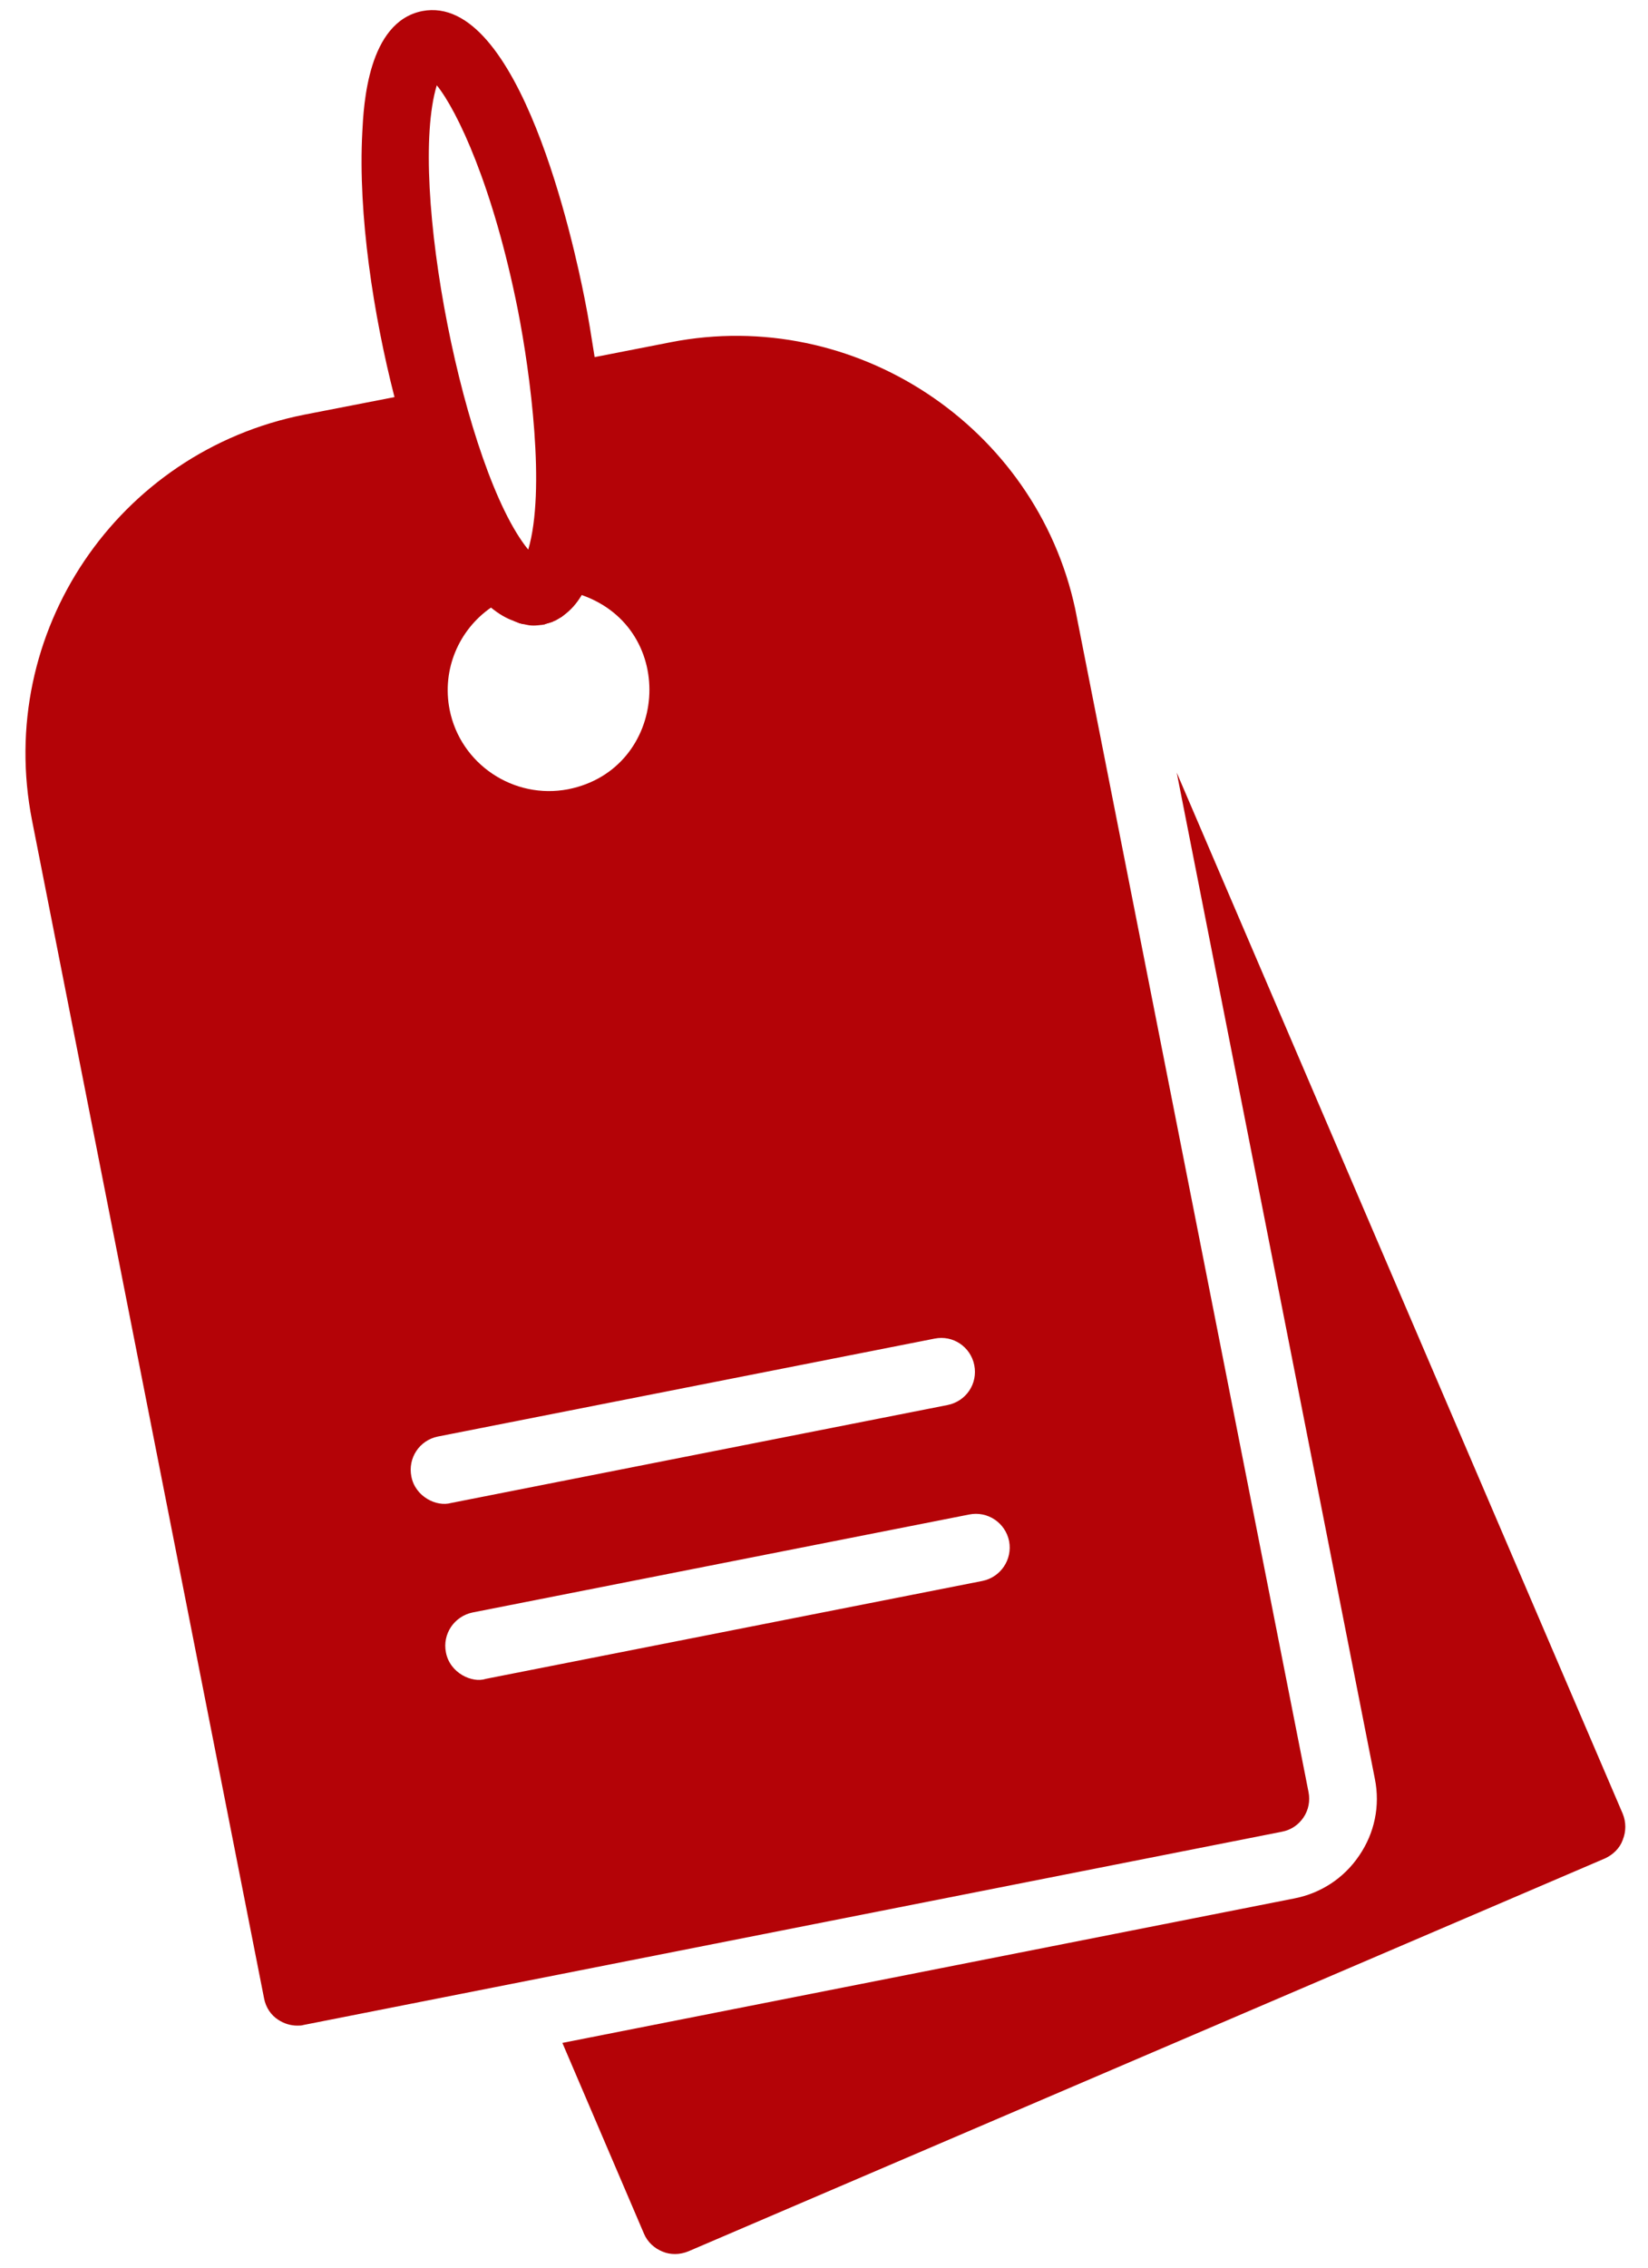 <svg width="56" height="77" viewBox="0 0 56 77" fill="none" xmlns="http://www.w3.org/2000/svg">
<path d="M55.143 62.473C55.04 62.761 54.809 62.98 54.533 63.106L23.392 76.445C23.253 76.502 23.092 76.537 22.943 76.537C22.793 76.537 22.655 76.514 22.517 76.456C22.229 76.341 21.999 76.123 21.883 75.847L19.11 69.368L43.968 64.465C44.877 64.292 45.671 63.774 46.189 63.003C46.707 62.244 46.903 61.323 46.719 60.403L39.986 26.235L55.142 61.588C55.258 61.875 55.258 62.186 55.142 62.474L55.143 62.473Z" fill="#B40307"/>
<path d="M18.399 20.021L18.802 21.091H18.825L18.399 20.021ZM36.536 20.677C35.201 14.462 29.032 10.4 22.795 11.62L20.206 12.126C20.102 11.47 19.999 10.791 19.86 10.112C19.515 8.374 17.663 -0.257 14.348 0.376C12.496 0.744 12.357 3.564 12.311 4.496C12.162 7.281 12.691 10.71 13.405 13.484L10.332 14.082C4.015 15.336 -0.175 21.459 1.091 27.869L8.974 67.86C9.032 68.16 9.204 68.424 9.457 68.585C9.653 68.712 9.872 68.781 10.102 68.781C10.171 68.781 10.251 68.781 10.32 68.758L43.556 62.198C43.867 62.14 44.12 61.968 44.292 61.715C44.465 61.462 44.523 61.151 44.465 60.852L36.536 20.677ZM19.308 26.799C17.455 27.156 15.649 25.948 15.28 24.106C15.004 22.725 15.603 21.378 16.684 20.631C16.937 20.838 17.201 20.999 17.478 21.091C17.535 21.114 17.593 21.137 17.65 21.16C17.662 21.16 17.685 21.172 17.696 21.172C17.742 21.183 17.777 21.195 17.823 21.195C18.007 21.229 18.192 21.229 18.375 21.218C18.41 21.218 18.433 21.218 18.467 21.206C18.49 21.206 18.525 21.195 18.548 21.183C18.629 21.16 18.709 21.137 18.801 21.103L18.802 21.091H18.825C18.894 21.057 18.962 21.022 19.031 20.976C19.066 20.964 19.1 20.93 19.135 20.907C19.365 20.746 19.583 20.516 19.768 20.205C23.082 21.367 22.714 26.12 19.308 26.799ZM14.842 2.896C15.533 3.748 16.764 6.326 17.604 10.561C18.018 12.678 18.548 16.637 17.95 18.663C15.775 16.004 13.842 6.199 14.842 2.896ZM13.979 50.138C13.853 49.505 14.255 48.906 14.877 48.779L31.76 45.453C32.381 45.327 32.98 45.73 33.106 46.351C33.233 46.984 32.83 47.582 32.197 47.709L15.326 51.035C14.834 51.175 14.111 50.822 13.979 50.138ZM33.382 53.682L16.5 57.008C16.049 57.158 15.288 56.815 15.153 56.11C15.027 55.477 15.441 54.879 16.062 54.752L32.934 51.426C33.555 51.3 34.165 51.703 34.291 52.335C34.406 52.957 34.004 53.555 33.382 53.682ZM18.399 20.021L18.802 21.091H18.825L18.399 20.021Z" fill="#B40307"/>
<path d="M19.514 19.756C19.376 19.204 18.835 18.824 18.271 18.881C18.121 18.893 17.96 18.904 17.81 18.939C17.293 19.031 16.912 19.468 16.867 19.986C16.833 20.458 17.085 20.884 17.477 21.091C17.535 21.114 17.592 21.137 17.65 21.16C17.662 21.16 17.684 21.172 17.696 21.172C17.742 21.183 17.776 21.195 17.822 21.195C17.926 21.229 18.03 21.241 18.133 21.241C18.225 21.241 18.305 21.229 18.375 21.218C18.409 21.218 18.433 21.218 18.467 21.206C18.49 21.206 18.525 21.195 18.548 21.183C18.628 21.16 18.708 21.137 18.8 21.103V21.091L18.398 20.021L18.824 21.091C18.893 21.057 18.961 21.022 19.03 20.976C19.065 20.964 19.099 20.93 19.134 20.907C19.456 20.631 19.618 20.193 19.514 19.756ZM18.179 19.572L18.144 19.48L18.052 18.95C18.19 18.927 18.305 18.95 18.386 18.973L18.179 19.572Z" fill="#B40307"/>
</svg>
